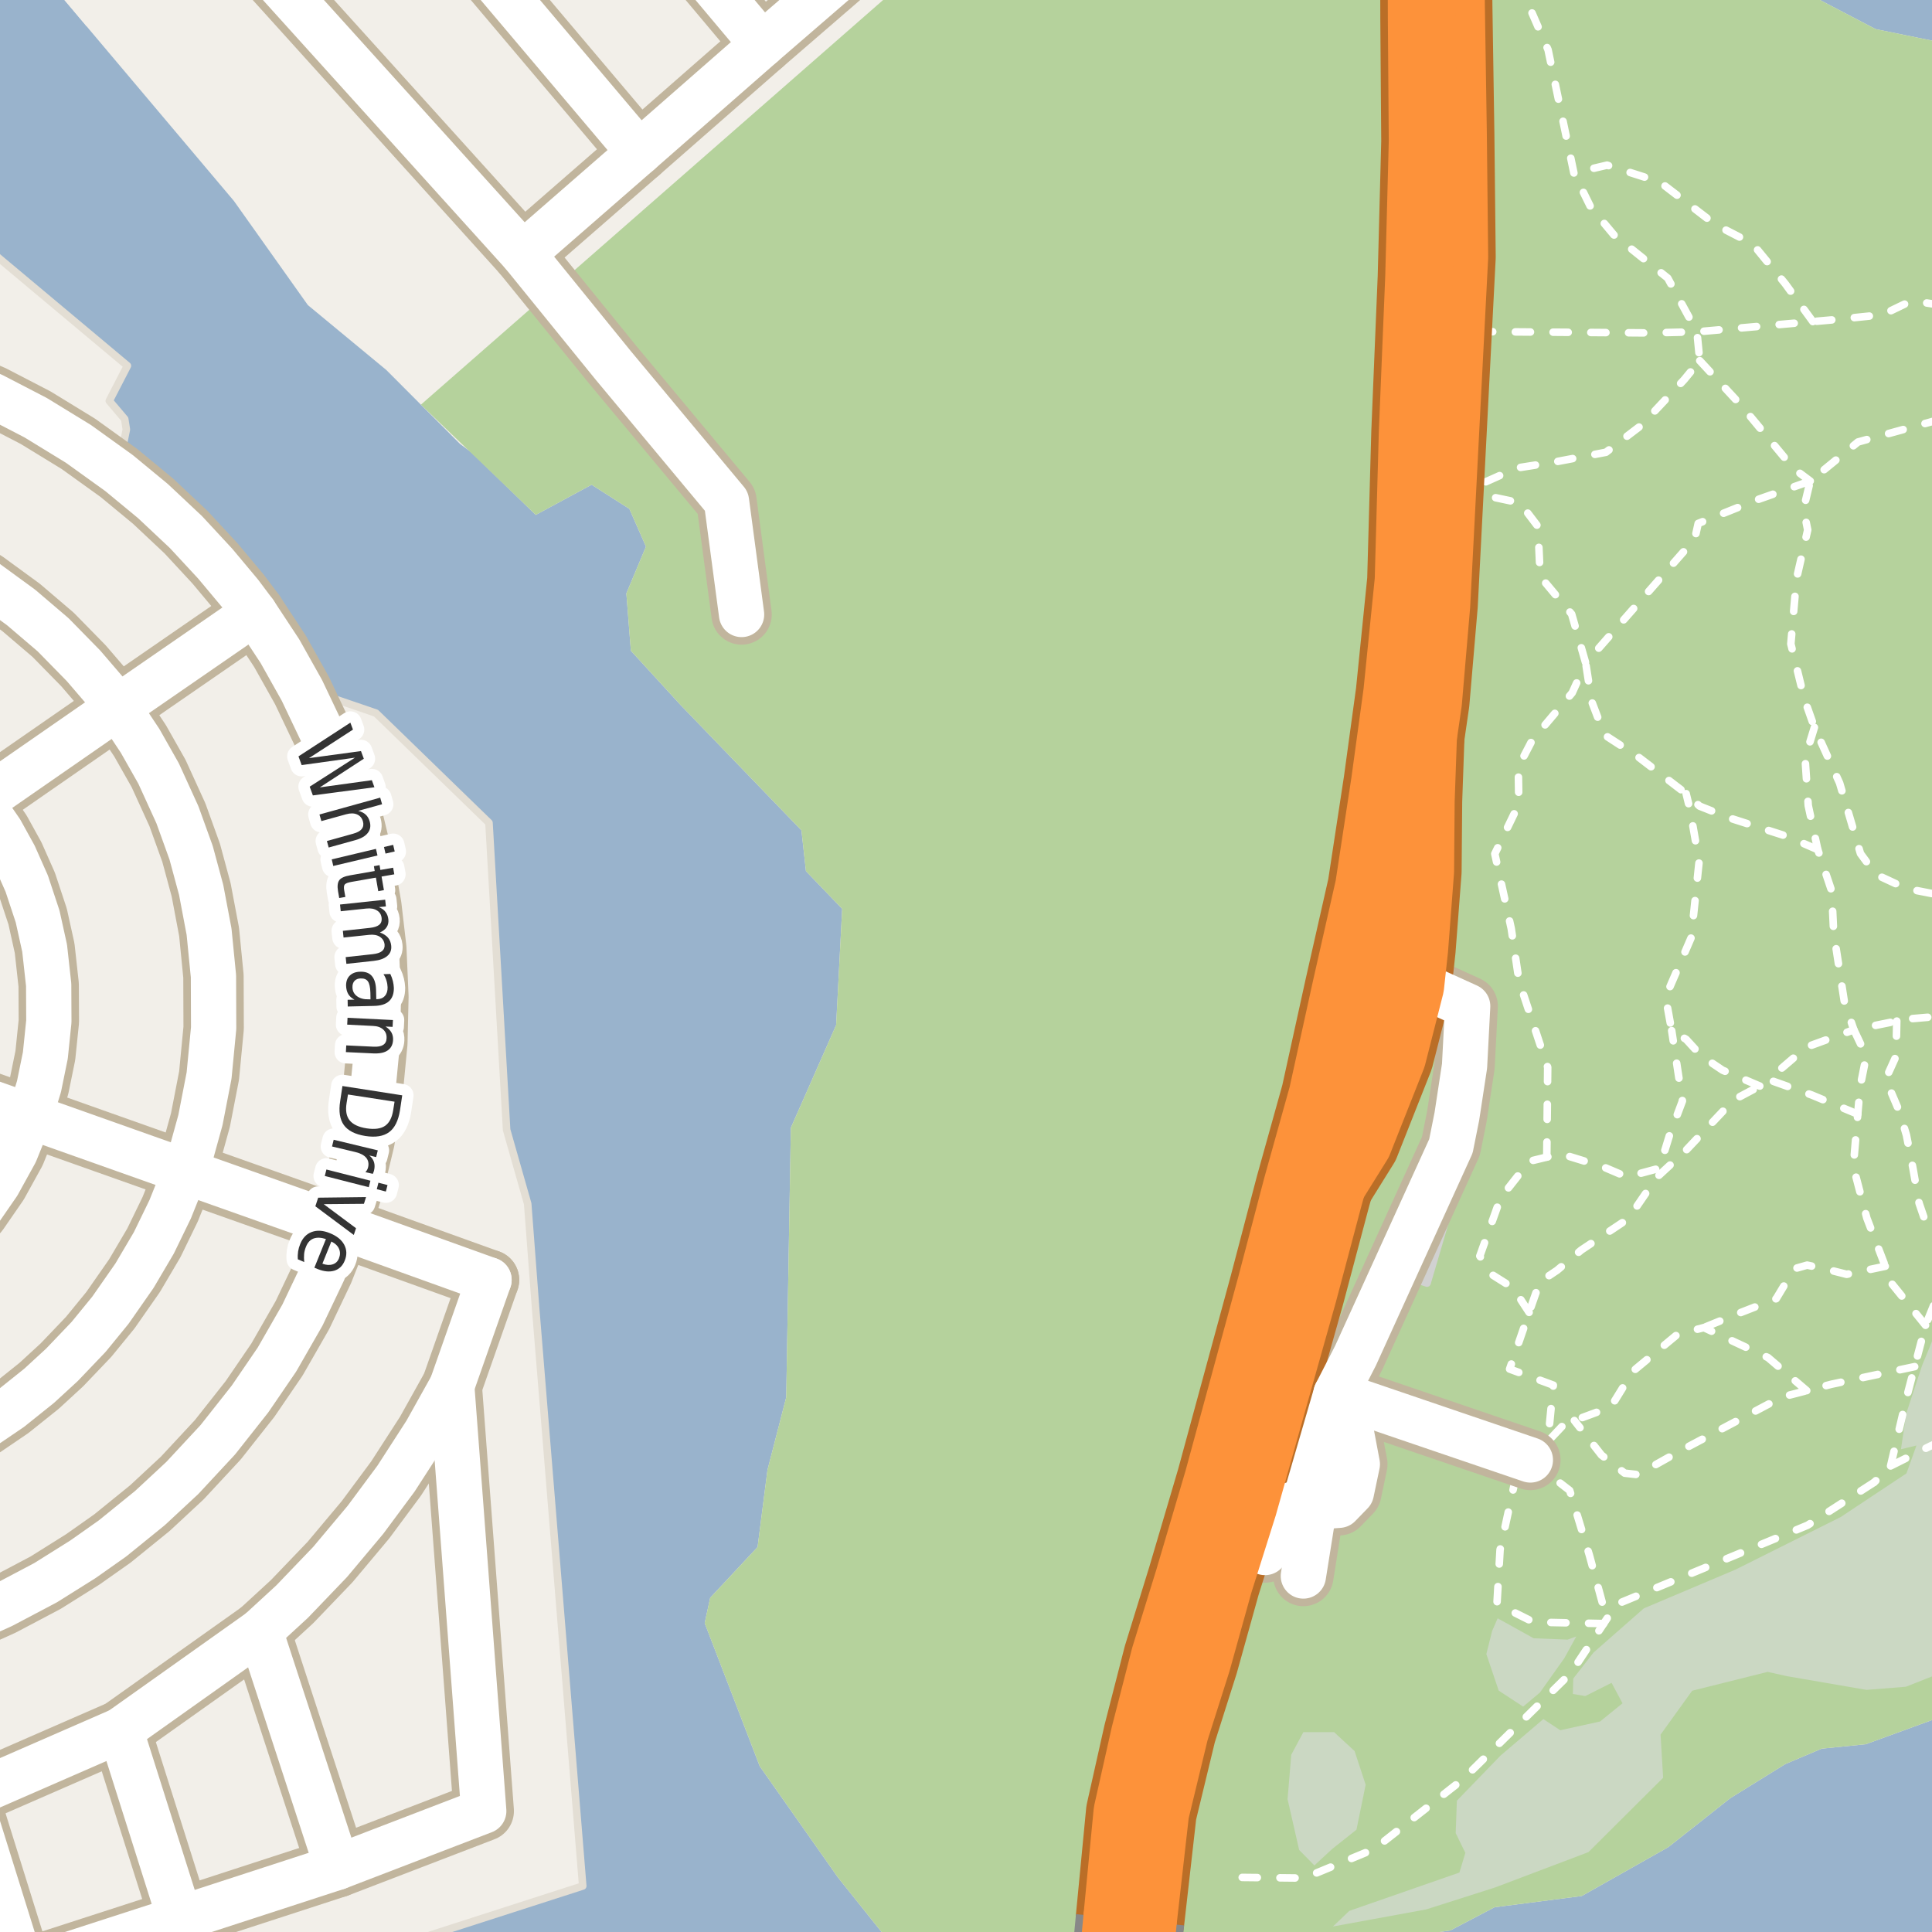 <?xml version="1.0" encoding="UTF-8"?>
<svg xmlns="http://www.w3.org/2000/svg" xmlns:xlink="http://www.w3.org/1999/xlink" width="256pt" height="256pt" viewBox="0 0 256 256" version="1.1">
<g id="surface2">
<rect x="0" y="0" width="256" height="256" style="fill:rgb(60%,70.196%,80%);fill-opacity:1;stroke:none;"/>
<path style=" stroke:none;fill-rule:evenodd;fill:rgb(94.902%,93.725%,91.373%);fill-opacity:1;" d="M -4 259 L -4 -4 L 11.473 -4 L 11.473 3.48 L 5.164 -4 L -4 -4 L -4 30.98 L 11.473 43.934 L 11.473 259 L -4 259 L -4 -4 Z M -4 259 "/>
<path style=" stroke:none;fill-rule:evenodd;fill:rgb(94.902%,93.725%,91.373%);fill-opacity:1;" d="M -4 -4 L 259 -4 L 233.504 -4 L 248.535 3.859 L 257.145 5.613 L 259 5.332 L 259 226.828 L 247.219 231.121 L 241.379 231.707 L 236.562 233.75 L 229.266 238.273 L 221.059 244.758 L 209.594 251.23 L 198.031 252.723 L 192.191 255.789 L 175.258 258.27 L 172.176 259 L 120.652 259 L 118.043 257.543 L 111.039 248.781 L 100.672 234.043 L 93.375 215.066 L 94.105 211.711 L 100.383 204.992 L 101.695 194.781 L 104.18 185.145 L 104.793 149.43 L 110.793 135.828 L 111.594 120.426 L 106.793 115.43 L 106.195 110.027 L 90.191 93.43 L 83.594 86.227 L 82.996 78.629 L 85.594 72.426 L 83.395 67.43 L 78.391 64.23 L 70.992 68.227 L 62.422 59.914 L 60.957 58.824 L 55.77 53.621 L 51.191 49.027 L 40.793 40.426 L 30.996 26.629 L 5.164 -4 Z M -4 -4 "/>
<path style=" stroke:none;fill-rule:evenodd;fill:rgb(94.902%,93.725%,91.373%);fill-opacity:1;" d="M -4 30.98 L 16.883 48.465 L 14.48 53.117 L 16.523 55.527 L 16.742 56.914 L 16.16 59.758 L 26.992 69.43 L 34.824 78.246 L 43.793 92.43 L 49.82 94.492 L 64.793 109.027 L 67.129 149.703 L 69.918 159.512 L 70.965 173.254 L 77.215 249.906 L 48.988 259 L -4 259 Z M -4 30.98 "/>
<path style=" stroke:none;fill-rule:evenodd;fill:rgb(94.902%,93.725%,91.373%);fill-opacity:1;" d="M -4 260 L 45.887 260 L 77.215 249.906 L 70.965 173.254 L 69.922 159.512 L 67.129 149.703 L 64.793 109.027 L 49.82 94.492 L 43.793 92.43 L 34.824 78.246 L 26.992 69.43 L 16.16 59.758 L 16.742 56.914 L 16.523 55.527 L 14.48 53.117 L 16.883 48.465 L -4 30.98 L -4 -4 Z M -4 260 "/>
<path style="fill:none;stroke-width:1;stroke-linecap:round;stroke-linejoin:round;stroke:rgb(89.02%,87.059%,83.137%);stroke-opacity:1;stroke-miterlimit:10;" d="M -4 260 L 45.887 260 L 77.215 249.906 L 70.965 173.254 L 69.922 159.512 L 67.129 149.703 L 64.793 109.027 L 49.82 94.492 L 43.793 92.43 L 34.824 78.246 L 26.992 69.43 L 16.16 59.758 L 16.742 56.914 L 16.523 55.527 L 14.48 53.117 L 16.883 48.465 L -4 30.98 L -4 -4 L -4 260 "/>
<path style=" stroke:none;fill-rule:evenodd;fill:rgb(70.98%,82.353%,61.176%);fill-opacity:1;" d="M 167.953 260 L 175.262 258.27 L 192.191 255.789 L 198.031 252.723 L 209.594 251.23 L 221.059 244.758 L 229.266 238.273 L 236.562 233.75 L 241.379 231.707 L 247.219 231.121 L 259.625 226.598 L 260 226.438 L 260 5.184 L 257.145 5.613 L 248.535 3.859 L 233.504 -4 L 192.207 -4 L 192.254 0.855 L 192.512 17.59 L 192.691 34.051 L 190.316 80.133 L 188.582 97.363 L 186.738 108.609 L 185.43 118.773 L 183.035 130.805 L 179.59 145.816 L 176.074 158.539 L 172.668 171.352 L 164.734 199.508 L 161.496 209.762 L 158.594 220.18 L 155.664 229.402 L 153.066 240.141 L 151.426 254.605 L 150.613 260 Z M 167.953 260 "/>
<path style=" stroke:none;fill-rule:evenodd;fill:rgb(70.98%,82.353%,61.176%);fill-opacity:1;" d="M 70.996 68.227 L 78.391 64.23 L 83.395 67.43 L 85.594 72.426 L 82.996 78.629 L 83.594 86.227 L 90.191 93.43 L 106.195 110.027 L 106.793 115.43 L 111.594 120.426 L 110.793 135.828 L 104.793 149.43 L 104.18 185.145 L 101.695 194.781 L 100.383 204.996 L 94.105 211.711 L 93.375 215.066 L 100.672 234.043 L 111.039 248.785 L 118.043 257.543 L 122.441 260 L 147.504 260 L 148.047 254.148 L 149.395 240.148 L 151.711 229.824 L 154.348 219.574 L 157.539 209.258 L 161.41 196.145 L 168.41 170.414 L 171.859 157.277 L 175.254 145.113 L 178.379 130.902 L 181.41 117.516 L 183.527 103.652 L 185.148 91.805 L 186.656 76.914 L 187.199 57.367 L 188.051 36.707 L 188.52 18.746 L 188.398 2.523 L 186.516 -4 L 121.586 -4 L 55.77 53.621 Z M 70.996 68.227 "/>
<path style=" stroke:none;fill-rule:evenodd;fill:rgb(79.608%,84.706%,76.471%);fill-opacity:1;" d="M 188.992 253.004 L 198.105 250.098 L 210.473 245.418 L 220.375 235.562 L 220.031 229.848 L 224.219 224.031 L 234.223 221.531 L 236.762 222.098 L 247.328 223.918 L 252.551 223.5 L 260 220.551 L 260 167.332 L 259.473 169.297 L 254.691 180.922 L 252.598 187.254 L 251.887 192.031 L 253.941 191.535 L 252.617 195.227 L 243.906 201.012 L 229.969 207.977 L 217.816 213.117 L 211.152 218.969 L 208.465 222.418 L 208.414 224.461 L 210.066 224.734 L 213.539 222.984 L 214.992 225.695 L 212.012 228.109 L 206.742 229.266 L 204.5 227.789 L 198.836 232.617 L 193.043 238.602 L 192.887 242.902 L 194.168 245.516 L 193.379 248.125 L 178.793 253.199 L 176.625 255.27 Z M 188.992 253.004 "/>
<path style=" stroke:none;fill-rule:evenodd;fill:rgb(81.961%,81.569%,80.392%);fill-opacity:1;" d="M 164.328 207.469 L 174.805 210.273 L 177.387 200.648 L 173.711 199.664 L 176.891 187.816 L 173.566 186.926 L 170.445 198.555 L 166.969 197.625 Z M 164.328 207.469 "/>
<path style="fill:none;stroke-width:1;stroke-linecap:round;stroke-linejoin:round;stroke:rgb(81.961%,81.961%,81.961%);stroke-opacity:1;stroke-miterlimit:10;" d="M 164.328 207.469 L 174.805 210.273 L 177.387 200.648 L 173.711 199.664 L 176.891 187.816 L 173.566 186.926 L 170.445 198.555 L 166.969 197.625 L 164.328 207.469 "/>
<path style=" stroke:none;fill-rule:evenodd;fill:rgb(79.608%,84.706%,76.471%);fill-opacity:1;" d="M 170.609 238.402 L 172.145 245.129 L 174.164 247.18 L 176.531 244.988 L 179.738 242.445 L 180.957 236.488 L 179.492 232.027 L 176.777 229.52 L 172.703 229.52 L 171.098 232.516 Z M 170.609 238.402 "/>
<path style=" stroke:none;fill-rule:evenodd;fill:rgb(81.961%,81.569%,80.392%);fill-opacity:1;" d="M 184.934 168.621 L 189.09 170.016 L 194.855 150.457 L 193.043 147.922 L 190.699 148.48 Z M 184.934 168.621 "/>
<path style="fill:none;stroke-width:1;stroke-linecap:round;stroke-linejoin:round;stroke:rgb(81.961%,81.961%,81.961%);stroke-opacity:1;stroke-miterlimit:10;" d="M 184.934 168.621 L 189.09 170.016 L 194.855 150.457 L 193.043 147.922 L 190.699 148.48 L 184.934 168.621 "/>
<path style=" stroke:none;fill-rule:evenodd;fill:rgb(79.608%,84.706%,76.471%);fill-opacity:1;" d="M 196.949 219.172 L 198.586 224.016 L 201.824 226.137 L 204.055 224.262 L 207.297 219.695 L 208.863 216.84 L 207.715 217.258 L 203.219 217.082 L 198.449 214.434 L 197.715 216.105 Z M 196.949 219.172 "/>
<path style="fill:none;stroke-width:1;stroke-linecap:round;stroke-linejoin:round;stroke:rgb(100%,100%,100%);stroke-opacity:1;stroke-dasharray:2,3;stroke-miterlimit:10;" d="M 225.227 47.793 L 230.738 53.75 L 237.664 62.09 L 239.867 63.742 "/>
<path style="fill:none;stroke-width:1;stroke-linecap:round;stroke-linejoin:round;stroke:rgb(100%,100%,100%);stroke-opacity:1;stroke-dasharray:2,3;stroke-miterlimit:10;" d="M 202.781 193.453 L 207.996 197.5 L 210.605 206.082 L 212.902 214.52 "/>
<path style="fill:none;stroke-width:1;stroke-linecap:round;stroke-linejoin:round;stroke:rgb(100%,100%,100%);stroke-opacity:1;stroke-dasharray:2,3;stroke-miterlimit:10;" d="M 249.809 167.785 L 244.691 168.855 L 242.066 168.191 L 239.457 167.637 L 237.965 168.059 L 237.188 169.043 L 235.355 172.086 L 230.449 174 L 225.77 175.914 "/>
<path style="fill:none;stroke-width:1;stroke-linecap:round;stroke-linejoin:round;stroke:rgb(100%,100%,100%);stroke-opacity:1;stroke-dasharray:2,3;stroke-miterlimit:10;" d="M 251.332 135.297 L 251.234 139.953 L 249.855 143.008 L 251.68 147.289 L 252.613 150.414 L 253.469 154.77 L 254.289 159.426 L 255.066 161.695 L 257 163.305 "/>
<path style="fill:none;stroke-width:1;stroke-linecap:round;stroke-linejoin:round;stroke:rgb(100%,100%,100%);stroke-opacity:1;stroke-dasharray:2,3;stroke-miterlimit:10;" d="M 212.496 215.133 L 203.195 214.938 L 198.355 212.516 L 198.766 205.367 L 201.449 193 "/>
<path style="fill:none;stroke-width:1;stroke-linecap:round;stroke-linejoin:round;stroke:rgb(100%,100%,100%);stroke-opacity:1;stroke-dasharray:2,3;stroke-miterlimit:10;" d="M 240.211 42.613 L 236.547 37.59 L 232.227 32.305 L 227.312 29.773 L 219.941 24.117 L 212.945 21.883 L 208.547 22.922 "/>
<path style="fill:none;stroke-width:1;stroke-linecap:round;stroke-linejoin:round;stroke:rgb(100%,100%,100%);stroke-opacity:1;stroke-dasharray:2,3;stroke-miterlimit:10;" d="M 239.402 184.266 L 234.27 179.887 L 225.77 175.914 L 222.266 176.809 L 216.367 181.703 L 213.445 186.441 L 208.609 188.227 L 207.234 188.734 L 205.098 191 L 202.781 193.453 "/>
<path style="fill:none;stroke-width:1;stroke-linecap:round;stroke-linejoin:round;stroke:rgb(100%,100%,100%);stroke-opacity:1;stroke-dasharray:2,3;stroke-miterlimit:10;" d="M 233.18 143.91 L 228.246 141.805 L 225.43 139.91 L 223.43 137.723 L 221.508 136.566 L 220.695 132.09 L 224.09 124.246 L 225.141 114.164 L 223.93 107.238 L 223.422 105.164 "/>
<path style="fill:none;stroke-width:1;stroke-linecap:round;stroke-linejoin:round;stroke:rgb(100%,100%,100%);stroke-opacity:1;stroke-dasharray:2,3;stroke-miterlimit:10;" d="M 253.703 181.086 L 242.695 183.414 L 239.402 184.266 L 236.086 185.125 L 222.473 192.344 L 217.016 195.398 L 215.277 195.203 L 212.203 192.805 L 208.609 188.227 "/>
<path style="fill:none;stroke-width:1;stroke-linecap:round;stroke-linejoin:round;stroke:rgb(100%,100%,100%);stroke-opacity:1;stroke-dasharray:2,3;stroke-miterlimit:10;" d="M 240.418 96.383 L 239.18 100.422 L 239.602 106.742 L 240.867 112.586 L 242.707 118.062 L 242.973 123.59 L 244.395 132.805 L 245.648 136.453 L 239.34 138.75 L 235.652 141.91 L 234.613 143.152 "/>
<path style="fill:none;stroke-width:1;stroke-linecap:round;stroke-linejoin:round;stroke:rgb(100%,100%,100%);stroke-opacity:1;stroke-dasharray:2,3;stroke-miterlimit:10;" d="M 202.617 173.898 L 200.504 170.668 L 197.664 168.875 L 196.082 166.43 L 198.836 158.723 L 202.652 153.879 L 204.957 153.32 L 206.785 152.879 L 212.445 154.617 L 215.582 155.957 L 219.871 154.801 L 221.191 150.516 L 222.93 145.887 L 221.508 136.566 "/>
<path style="fill:none;stroke-width:1;stroke-linecap:round;stroke-linejoin:round;stroke:rgb(100%,100%,100%);stroke-opacity:1;stroke-dasharray:2,3;stroke-miterlimit:10;" d="M 255.145 175.609 L 250.715 170.148 L 249.809 167.785 L 247.363 161.398 L 245.574 154.586 L 246.164 147.629 L 246.469 144.051 L 247.289 139.914 L 245.648 136.453 L 251.332 135.297 L 252.613 135.039 L 257 134.664 "/>
<path style="fill:none;stroke-width:1;stroke-linecap:round;stroke-linejoin:round;stroke:rgb(100%,100%,100%);stroke-opacity:1;stroke-dasharray:2,3;stroke-miterlimit:10;" d="M 246.164 147.629 L 240.047 145.086 L 234.613 143.152 L 233.18 143.91 L 229.699 145.758 L 223.367 152.461 L 220.664 154.953 L 219.496 156.035 L 215.773 161.473 L 209.52 165.641 L 206.324 168.32 L 204.031 169.852 L 203.004 172.773 L 202.617 173.898 L 200.031 181.406 L 205.824 183.539 L 205.098 191 "/>
<path style="fill:none;stroke-width:1;stroke-linecap:round;stroke-linejoin:round;stroke:rgb(100%,100%,100%);stroke-opacity:1;stroke-dasharray:2,3;stroke-miterlimit:10;" d="M 240.867 112.586 L 236.863 110.848 L 229.125 108.371 L 225.203 106.816 L 223.422 105.164 L 216.965 100.211 L 212.59 97.367 L 210.906 92.945 L 210.113 87.855 L 218.648 78.148 L 224.562 71.422 L 225.02 69.359 L 232.758 66.25 L 239.867 63.742 "/>
<path style="fill:none;stroke-width:1;stroke-linecap:round;stroke-linejoin:round;stroke:rgb(100%,100%,100%);stroke-opacity:1;stroke-dasharray:2,3;stroke-miterlimit:10;" d="M 250.512 194.246 L 252.723 184.824 L 253.703 181.086 L 255.145 175.609 L 257 171.055 "/>
<path style="fill:none;stroke-width:1;stroke-linecap:round;stroke-linejoin:round;stroke:rgb(100%,100%,100%);stroke-opacity:1;stroke-dasharray:2,3;stroke-miterlimit:10;" d="M 164.602 248.77 L 172.812 248.855 L 182.082 245.016 L 193.859 235.75 L 208.18 221.641 L 212.496 215.133 L 214.184 212.586 L 239.508 202.105 L 248.352 196.406 "/>
<path style="fill:none;stroke-width:1;stroke-linecap:round;stroke-linejoin:round;stroke:rgb(100%,100%,100%);stroke-opacity:1;stroke-dasharray:2,3;stroke-miterlimit:10;" d="M 257 191.043 L 255.773 191.613 L 250.512 194.246 L 248.352 196.406 "/>
<path style="fill:none;stroke-width:1;stroke-linecap:round;stroke-linejoin:round;stroke:rgb(100%,100%,100%);stroke-opacity:1;stroke-dasharray:2,3;stroke-miterlimit:10;" d="M 195.793 43.941 L 218.523 44.113 L 224.852 43.969 L 240.211 42.613 L 243.027 42.363 L 249.453 41.703 L 252.559 40.203 L 253.953 39.941 L 257 40.406 "/>
<path style="fill:none;stroke-width:1;stroke-linecap:round;stroke-linejoin:round;stroke:rgb(100%,100%,100%);stroke-opacity:1;stroke-dasharray:2,3;stroke-miterlimit:10;" d="M 204.957 153.32 L 205.078 141.426 L 201.289 130.039 L 200.246 123.035 L 198.07 113.133 L 201.254 106.543 L 201.18 101.629 L 203.039 98.055 L 208.324 91.801 L 210.113 87.855 L 208.254 81.375 L 204.082 76.387 L 203.785 69.762 L 201.402 66.633 L 197.531 65.812 L 196.633 63.953 L 200.953 62.016 L 205.719 61.27 L 212.793 59.93 L 217.484 56.355 L 223.145 50.324 L 225.227 47.793 L 224.852 43.969 L 220.984 36.848 L 213.836 31.113 L 210.785 27.465 L 208.547 22.922 "/>
<path style="fill:none;stroke-width:1;stroke-linecap:round;stroke-linejoin:round;stroke:rgb(100%,100%,100%);stroke-opacity:1;stroke-dasharray:2,3;stroke-miterlimit:10;" d="M 257 55.59 L 246.195 58.566 L 239.867 63.742 L 238.973 67.465 L 239.531 70.219 L 238.043 76.695 L 237.297 85.32 L 239.086 92.617 L 240.418 96.383 L 243.758 103.754 L 246.523 113.102 L 248.551 115.863 L 252.578 117.734 L 257 118.594 "/>
<path style="fill:none;stroke-width:1;stroke-linecap:round;stroke-linejoin:round;stroke:rgb(100%,100%,100%);stroke-opacity:1;stroke-dasharray:2,3;stroke-miterlimit:10;" d="M 208.547 22.922 L 205.129 6.605 L 201.727 -1.211 L 201.711 -2 "/>
<path style="fill:none;stroke-width:8;stroke-linecap:round;stroke-linejoin:round;stroke:rgb(75.686%,70.98%,61.569%);stroke-opacity:1;stroke-miterlimit:10;" d="M 174.234 199.223 L 172.703 208.828 "/>
<path style="fill:none;stroke-width:8;stroke-linecap:round;stroke-linejoin:round;stroke:rgb(75.686%,70.98%,61.569%);stroke-opacity:1;stroke-miterlimit:10;" d="M 172.902 198.867 L 168.582 200.109 L 167.621 205.715 "/>
<path style="fill:none;stroke-width:8;stroke-linecap:round;stroke-linejoin:round;stroke:rgb(75.686%,70.98%,61.569%);stroke-opacity:1;stroke-miterlimit:10;" d="M 177.027 184.68 L 201.449 193 L 202.781 193.453 "/>
<path style="fill:none;stroke-width:8;stroke-linecap:round;stroke-linejoin:round;stroke:rgb(75.686%,70.98%,61.569%);stroke-opacity:1;stroke-miterlimit:10;" d="M -9 110.961 L -2.547 106.293 L 15.602 93.707 L 33.738 81.195 "/>
<path style="fill:none;stroke-width:8;stroke-linecap:round;stroke-linejoin:round;stroke:rgb(75.686%,70.98%,61.569%);stroke-opacity:1;stroke-miterlimit:10;" d="M 187.348 130.719 L 189.352 130.996 L 194.473 133.324 L 194.059 141.258 L 193.043 147.922 L 192.254 151.867 L 179.613 179.633 L 177.027 184.68 L 172.902 198.867 L 174.234 199.223 L 175.375 199.613 L 177.43 199.457 L 179.062 197.773 L 179.852 194.008 L 178.773 188.293 L 177.027 184.68 "/>
<path style="fill:none;stroke-width:10;stroke-linecap:round;stroke-linejoin:round;stroke:rgb(72.941%,43.137%,15.294%);stroke-opacity:1;stroke-miterlimit:10;" d="M 176.074 158.539 L 180.438 151.531 L 184.949 140.133 L 187.348 130.719 L 187.879 125.828 L 188.672 115.465 L 188.75 106.129 L 189.215 93.012 "/>
<path style="fill:none;stroke-width:8;stroke-linecap:round;stroke-linejoin:round;stroke:rgb(75.686%,70.98%,61.569%);stroke-opacity:1;stroke-miterlimit:10;" d="M 15.957 229.262 L 23.855 254.211 "/>
<path style="fill:none;stroke-width:8;stroke-linecap:round;stroke-linejoin:round;stroke:rgb(75.686%,70.98%,61.569%);stroke-opacity:1;stroke-miterlimit:10;" d="M 34.461 216.125 L 44.688 247.43 "/>
<path style="fill:none;stroke-width:8;stroke-linecap:round;stroke-linejoin:round;stroke:rgb(75.686%,70.98%,61.569%);stroke-opacity:1;stroke-miterlimit:10;" d="M -9 222.98 L -4.152 238.039 L 3.004 260.965 "/>
<path style="fill:none;stroke-width:8;stroke-linecap:round;stroke-linejoin:round;stroke:rgb(75.686%,70.98%,61.569%);stroke-opacity:1;stroke-miterlimit:10;" d="M -9 99.543 L -5.246 103.141 L -2.547 106.293 L 0.113 110.141 L 1.906 113.391 L 3.539 117.074 L 4.984 121.434 L 5.914 125.641 L 6.449 130.488 L 6.473 135.34 L 6.008 139.852 L 5.168 143.965 L 3.957 147.922 "/>
<path style="fill:none;stroke-width:8;stroke-linecap:round;stroke-linejoin:round;stroke:rgb(75.686%,70.98%,61.569%);stroke-opacity:1;stroke-miterlimit:10;" d="M 3.957 147.922 L 2.023 152.711 L -0.262 156.855 L -2.848 160.598 L -5.457 163.668 L -8.367 166.523 L -9 167.035 "/>
<path style="fill:none;stroke-width:8;stroke-linecap:round;stroke-linejoin:round;stroke:rgb(75.686%,70.98%,61.569%);stroke-opacity:1;stroke-miterlimit:10;" d="M 64.797 169.594 L 59.859 183.648 L 56.434 189.789 L 52.473 195.926 L 48.418 201.391 L 43.734 206.977 L 38.699 212.227 L 34.461 216.125 L 15.957 229.262 L -4.152 238.039 "/>
<path style="fill:none;stroke-width:8;stroke-linecap:round;stroke-linejoin:round;stroke:rgb(75.686%,70.98%,61.569%);stroke-opacity:1;stroke-miterlimit:10;" d="M 69.273 33.648 L 84.699 20.203 L 101.031 5.898 L 117.625 -8.438 L 118.301 -9 "/>
<path style="fill:none;stroke-width:8;stroke-linecap:round;stroke-linejoin:round;stroke:rgb(75.686%,70.98%,61.569%);stroke-opacity:1;stroke-miterlimit:10;" d="M -9 143.32 L 3.957 147.922 L 24.555 155.227 L 45.18 162.535 L 64.797 169.594 "/>
<path style="fill:none;stroke-width:8;stroke-linecap:round;stroke-linejoin:round;stroke:rgb(75.686%,70.98%,61.569%);stroke-opacity:1;stroke-miterlimit:10;" d="M -6.238 264 L 3.004 260.965 L 23.855 254.211 L 44.688 247.43 L 64.098 239.973 L 59.859 183.648 "/>
<path style="fill:none;stroke-width:8;stroke-linecap:round;stroke-linejoin:round;stroke:rgb(75.686%,70.98%,61.569%);stroke-opacity:1;stroke-miterlimit:10;" d="M -9 72.988 L -7.414 73.766 L -1.914 77.051 L 2.793 80.488 L 7.035 84.109 L 11.066 88.223 L 14.281 91.969 L 15.602 93.707 L 18.566 98.168 L 21.016 102.496 L 23.508 107.961 L 25.324 112.992 L 26.652 117.906 L 27.703 123.461 L 28.285 129.352 L 28.309 136.23 L 27.703 142.52 L 26.559 148.414 L 25.184 153.387 L 24.555 155.227 "/>
<path style="fill:none;stroke-width:8;stroke-linecap:round;stroke-linejoin:round;stroke:rgb(75.686%,70.98%,61.569%);stroke-opacity:1;stroke-miterlimit:10;" d="M 88.512 -9 L 101.031 5.898 "/>
<path style="fill:none;stroke-width:8;stroke-linecap:round;stroke-linejoin:round;stroke:rgb(75.686%,70.98%,61.569%);stroke-opacity:1;stroke-miterlimit:10;" d="M 60.016 -9 L 84.699 20.203 "/>
<path style="fill:none;stroke-width:8;stroke-linecap:round;stroke-linejoin:round;stroke:rgb(75.686%,70.98%,61.569%);stroke-opacity:1;stroke-miterlimit:10;" d="M 24.555 155.227 L 22.551 160.23 L 20.387 164.684 L 17.82 169.039 L 14.629 173.613 L 11.742 177.145 L 8.199 180.855 L 5.191 183.621 L 1.395 186.66 L -2.988 189.637 L -7.133 192.031 L -9 192.906 "/>
<path style="fill:none;stroke-width:8;stroke-linecap:round;stroke-linejoin:round;stroke:rgb(75.686%,70.98%,61.569%);stroke-opacity:1;stroke-miterlimit:10;" d="M -9 49.07 L -7.508 49.578 L -0.961 52.402 L 4.727 55.348 L 10.391 58.816 L 15.773 62.684 L 20.27 66.398 L 24.648 70.512 L 28.516 74.688 L 31.852 78.676 L 33.738 81.195 L 37.094 86.289 L 40.004 91.477 L 42.895 97.555 L 45.086 103.234 L 46.902 109.035 L 48.23 114.527 L 49.211 120.082 L 49.863 125.699 L 50.141 132.086 L 50 138.191 L 49.324 145.223 L 48.301 151.145 L 46.855 157.16 L 45.18 162.535 L 42.848 168.426 L 40.074 174.258 L 36.695 180.152 L 33.133 185.367 L 28.867 190.77 L 24.16 195.836 L 19.871 199.824 L 14.91 203.848 L 10.996 206.609 L 6.055 209.707 L 0.301 212.746 L -3.988 214.68 L -9 216.566 "/>
<path style="fill:none;stroke-width:8;stroke-linecap:round;stroke-linejoin:round;stroke:rgb(75.686%,70.98%,61.569%);stroke-opacity:1;stroke-miterlimit:10;" d="M 31.004 -9 L 36.137 -3.035 L 69.273 33.648 L 81.262 48.422 L 96.262 66.422 L 98.262 81.422 "/>
<path style="fill:none;stroke-width:11;stroke-linecap:round;stroke-linejoin:round;stroke:rgb(72.941%,43.137%,15.294%);stroke-opacity:1;stroke-miterlimit:10;" d="M 151.426 254.605 L 153.066 240.141 L 155.664 229.402 L 158.594 220.18 L 161.496 209.762 L 164.734 199.508 L 172.668 171.352 L 176.074 158.539 L 179.59 145.816 L 183.035 130.805 L 185.43 118.773 L 186.738 108.609 L 188.582 97.363 L 189.215 93.012 L 190.316 80.133 L 192.691 34.051 L 192.512 17.59 L 192.254 0.855 L 192.125 -12 "/>
<path style="fill:none;stroke-width:11;stroke-linecap:round;stroke-linejoin:round;stroke:rgb(72.941%,43.137%,15.294%);stroke-opacity:1;stroke-miterlimit:10;" d="M 188.359 -12 L 188.398 2.523 L 188.52 18.746 L 188.051 36.707 L 187.199 57.367 L 186.656 76.914 L 185.148 91.805 L 183.527 103.652 L 181.41 117.516 L 178.379 130.902 L 175.254 145.113 L 171.859 157.277 L 168.41 170.414 L 161.41 196.145 L 157.539 209.258 L 154.348 219.574 L 151.711 229.824 L 149.395 240.148 L 148.047 254.148 "/>
<path style="fill:none;stroke-width:6;stroke-linecap:round;stroke-linejoin:round;stroke:rgb(100%,100%,100%);stroke-opacity:1;stroke-miterlimit:10;" d="M 174.234 199.223 L 172.703 208.828 "/>
<path style="fill:none;stroke-width:6;stroke-linecap:round;stroke-linejoin:round;stroke:rgb(100%,100%,100%);stroke-opacity:1;stroke-miterlimit:10;" d="M 172.902 198.867 L 168.582 200.109 L 167.621 205.715 "/>
<path style="fill:none;stroke-width:6;stroke-linecap:round;stroke-linejoin:round;stroke:rgb(100%,100%,100%);stroke-opacity:1;stroke-miterlimit:10;" d="M 177.027 184.68 L 201.449 193 L 202.781 193.453 "/>
<path style="fill:none;stroke-width:6;stroke-linecap:round;stroke-linejoin:round;stroke:rgb(100%,100%,100%);stroke-opacity:1;stroke-miterlimit:10;" d="M -9 110.961 L -2.547 106.293 L 15.602 93.707 L 33.738 81.195 "/>
<path style="fill:none;stroke-width:6;stroke-linecap:round;stroke-linejoin:round;stroke:rgb(100%,100%,100%);stroke-opacity:1;stroke-miterlimit:10;" d="M 187.348 130.719 L 189.352 130.996 L 194.473 133.324 L 194.059 141.258 L 193.043 147.922 L 192.254 151.867 L 179.613 179.633 L 177.027 184.68 L 172.902 198.867 L 174.234 199.223 L 175.375 199.613 L 177.43 199.457 L 179.062 197.773 L 179.852 194.008 L 178.773 188.293 L 177.027 184.68 "/>
<path style="fill:none;stroke-width:8;stroke-linecap:round;stroke-linejoin:round;stroke:rgb(99.216%,57.255%,22.745%);stroke-opacity:1;stroke-miterlimit:10;" d="M 176.074 158.539 L 180.438 151.531 L 184.949 140.133 L 187.348 130.719 L 187.879 125.828 L 188.672 115.465 L 188.75 106.129 L 189.215 93.012 "/>
<path style="fill:none;stroke-width:6;stroke-linecap:round;stroke-linejoin:round;stroke:rgb(100%,100%,100%);stroke-opacity:1;stroke-miterlimit:10;" d="M 15.957 229.262 L 23.855 254.211 "/>
<path style="fill:none;stroke-width:6;stroke-linecap:round;stroke-linejoin:round;stroke:rgb(100%,100%,100%);stroke-opacity:1;stroke-miterlimit:10;" d="M 34.461 216.125 L 44.688 247.43 "/>
<path style="fill:none;stroke-width:6;stroke-linecap:round;stroke-linejoin:round;stroke:rgb(100%,100%,100%);stroke-opacity:1;stroke-miterlimit:10;" d="M -9 222.98 L -4.152 238.039 L 3.004 260.965 "/>
<path style="fill:none;stroke-width:6;stroke-linecap:round;stroke-linejoin:round;stroke:rgb(100%,100%,100%);stroke-opacity:1;stroke-miterlimit:10;" d="M -9 99.543 L -5.246 103.141 L -2.547 106.293 L 0.113 110.141 L 1.906 113.391 L 3.539 117.074 L 4.984 121.434 L 5.914 125.641 L 6.449 130.488 L 6.473 135.34 L 6.008 139.852 L 5.168 143.965 L 3.957 147.922 "/>
<path style="fill:none;stroke-width:6;stroke-linecap:round;stroke-linejoin:round;stroke:rgb(100%,100%,100%);stroke-opacity:1;stroke-miterlimit:10;" d="M 3.957 147.922 L 2.023 152.711 L -0.262 156.855 L -2.848 160.598 L -5.457 163.668 L -8.367 166.523 L -9 167.035 "/>
<path style="fill:none;stroke-width:6;stroke-linecap:round;stroke-linejoin:round;stroke:rgb(100%,100%,100%);stroke-opacity:1;stroke-miterlimit:10;" d="M 64.797 169.594 L 59.859 183.648 L 56.434 189.789 L 52.473 195.926 L 48.418 201.391 L 43.734 206.977 L 38.699 212.227 L 34.461 216.125 L 15.957 229.262 L -4.152 238.039 "/>
<path style="fill:none;stroke-width:6;stroke-linecap:round;stroke-linejoin:round;stroke:rgb(100%,100%,100%);stroke-opacity:1;stroke-miterlimit:10;" d="M 69.273 33.648 L 84.699 20.203 L 101.031 5.898 L 117.625 -8.438 L 118.301 -9 "/>
<path style="fill:none;stroke-width:6;stroke-linecap:round;stroke-linejoin:round;stroke:rgb(100%,100%,100%);stroke-opacity:1;stroke-miterlimit:10;" d="M -9 143.32 L 3.957 147.922 L 24.555 155.227 L 45.18 162.535 L 64.797 169.594 "/>
<path style="fill:none;stroke-width:6;stroke-linecap:round;stroke-linejoin:round;stroke:rgb(100%,100%,100%);stroke-opacity:1;stroke-miterlimit:10;" d="M -6.238 264 L 3.004 260.965 L 23.855 254.211 L 44.688 247.43 L 64.098 239.973 L 59.859 183.648 "/>
<path style="fill:none;stroke-width:6;stroke-linecap:round;stroke-linejoin:round;stroke:rgb(100%,100%,100%);stroke-opacity:1;stroke-miterlimit:10;" d="M -9 72.988 L -7.414 73.766 L -1.914 77.051 L 2.793 80.488 L 7.035 84.109 L 11.066 88.223 L 14.281 91.969 L 15.602 93.707 L 18.566 98.168 L 21.016 102.496 L 23.508 107.961 L 25.324 112.992 L 26.652 117.906 L 27.703 123.461 L 28.285 129.352 L 28.309 136.23 L 27.703 142.52 L 26.559 148.414 L 25.184 153.387 L 24.555 155.227 "/>
<path style="fill:none;stroke-width:6;stroke-linecap:round;stroke-linejoin:round;stroke:rgb(100%,100%,100%);stroke-opacity:1;stroke-miterlimit:10;" d="M 88.512 -9 L 101.031 5.898 "/>
<path style="fill:none;stroke-width:6;stroke-linecap:round;stroke-linejoin:round;stroke:rgb(100%,100%,100%);stroke-opacity:1;stroke-miterlimit:10;" d="M 60.016 -9 L 84.699 20.203 "/>
<path style="fill:none;stroke-width:6;stroke-linecap:round;stroke-linejoin:round;stroke:rgb(100%,100%,100%);stroke-opacity:1;stroke-miterlimit:10;" d="M 24.555 155.227 L 22.551 160.23 L 20.387 164.684 L 17.82 169.039 L 14.629 173.613 L 11.742 177.145 L 8.199 180.855 L 5.191 183.621 L 1.395 186.66 L -2.988 189.637 L -7.133 192.031 L -9 192.906 "/>
<path style="fill:none;stroke-width:6;stroke-linecap:round;stroke-linejoin:round;stroke:rgb(100%,100%,100%);stroke-opacity:1;stroke-miterlimit:10;" d="M -9 49.07 L -7.508 49.578 L -0.961 52.402 L 4.727 55.348 L 10.391 58.816 L 15.773 62.684 L 20.27 66.398 L 24.648 70.512 L 28.516 74.688 L 31.852 78.676 L 33.738 81.195 L 37.094 86.289 L 40.004 91.477 L 42.895 97.555 L 45.086 103.234 L 46.902 109.035 L 48.23 114.527 L 49.211 120.082 L 49.863 125.699 L 50.141 132.086 L 50 138.191 L 49.324 145.223 L 48.301 151.145 L 46.855 157.16 L 45.18 162.535 L 42.848 168.426 L 40.074 174.258 L 36.695 180.152 L 33.133 185.367 L 28.867 190.77 L 24.16 195.836 L 19.871 199.824 L 14.91 203.848 L 10.996 206.609 L 6.055 209.707 L 0.301 212.746 L -3.988 214.68 L -9 216.566 "/>
<path style="fill:none;stroke-width:6;stroke-linecap:round;stroke-linejoin:round;stroke:rgb(100%,100%,100%);stroke-opacity:1;stroke-miterlimit:10;" d="M 31.004 -9 L 36.137 -3.035 L 69.273 33.648 L 81.262 48.422 L 96.262 66.422 L 98.262 81.422 "/>
<path style="fill:none;stroke-width:9;stroke-linecap:round;stroke-linejoin:round;stroke:rgb(99.216%,57.255%,22.745%);stroke-opacity:1;stroke-miterlimit:10;" d="M 151.426 254.605 L 153.066 240.141 L 155.664 229.402 L 158.594 220.18 L 161.496 209.762 L 164.734 199.508 L 172.668 171.352 L 176.074 158.539 L 179.59 145.816 L 183.035 130.805 L 185.43 118.773 L 186.738 108.609 L 188.582 97.363 L 189.215 93.012 L 190.316 80.133 L 192.691 34.051 L 192.512 17.59 L 192.254 0.855 L 192.125 -12 "/>
<path style="fill:none;stroke-width:9;stroke-linecap:round;stroke-linejoin:round;stroke:rgb(99.216%,57.255%,22.745%);stroke-opacity:1;stroke-miterlimit:10;" d="M 188.359 -12 L 188.398 2.523 L 188.52 18.746 L 188.051 36.707 L 187.199 57.367 L 186.656 76.914 L 185.148 91.805 L 183.527 103.652 L 181.41 117.516 L 178.379 130.902 L 175.254 145.113 L 171.859 157.277 L 168.41 170.414 L 161.41 196.145 L 157.539 209.258 L 154.348 219.574 L 151.711 229.824 L 149.395 240.148 L 148.047 254.148 "/>
<path style="fill:none;stroke-width:11;stroke-linecap:butt;stroke-linejoin:round;stroke:rgb(53.333%,53.333%,53.333%);stroke-opacity:1;stroke-miterlimit:10;" d="M 148.047 254.148 L 147.039 265 "/>
<path style="fill:none;stroke-width:11;stroke-linecap:butt;stroke-linejoin:round;stroke:rgb(53.333%,53.333%,53.333%);stroke-opacity:1;stroke-miterlimit:10;" d="M 150.445 265 L 151.426 254.605 "/>
<path style="fill:none;stroke-width:9;stroke-linecap:round;stroke-linejoin:round;stroke:rgb(99.216%,57.255%,22.745%);stroke-opacity:1;stroke-miterlimit:10;" d="M 148.047 254.148 L 147.039 265 "/>
<path style="fill:none;stroke-width:9;stroke-linecap:round;stroke-linejoin:round;stroke:rgb(99.216%,57.255%,22.745%);stroke-opacity:1;stroke-miterlimit:10;" d="M 150.445 265 L 151.426 254.605 "/>
<path style="fill:none;stroke-width:3;stroke-linecap:round;stroke-linejoin:round;stroke:rgb(100%,100%,100%);stroke-opacity:1;stroke-miterlimit:10;" d="M 46.426 95.754 L 46.77 96.676 L 40.941 100.457 L 47.832 99.52 L 48.207 100.535 L 42.379 104.332 L 49.27 103.379 L 49.613 104.316 L 41.457 105.395 L 41.035 104.238 L 47.035 100.395 L 39.973 101.379 L 39.551 100.223 Z M 47.051 111.332 L 43.551 112.301 L 43.316 111.441 L 46.785 110.473 C 47.336 110.324 47.715 110.117 47.926 109.848 C 48.145 109.574 48.199 109.246 48.098 108.863 C 47.973 108.402 47.707 108.086 47.301 107.91 C 46.902 107.742 46.426 107.738 45.863 107.895 L 42.582 108.801 L 42.332 107.926 L 50.379 105.691 L 50.629 106.566 L 47.473 107.441 C 47.879 107.543 48.207 107.711 48.457 107.941 C 48.707 108.168 48.883 108.473 48.988 108.848 C 49.152 109.441 49.07 109.945 48.738 110.363 C 48.414 110.789 47.852 111.113 47.051 111.332 Z M 49.816 112.48 L 50.02 113.355 L 44.16 114.746 L 43.957 113.871 Z M 52.098 111.949 L 52.301 112.824 L 51.082 113.105 L 50.879 112.23 Z M 52.246 115.852 L 50.559 116.148 L 50.871 117.945 L 50.121 118.086 L 49.809 116.289 L 46.59 116.852 C 46.109 116.934 45.809 117.047 45.684 117.195 C 45.566 117.34 45.543 117.594 45.605 117.961 L 45.762 118.852 L 44.949 118.992 L 44.793 118.102 C 44.676 117.422 44.734 116.93 44.965 116.617 C 45.203 116.312 45.691 116.102 46.434 115.977 L 49.652 115.414 L 49.543 114.773 L 50.293 114.633 L 50.402 115.273 L 52.09 114.977 Z M 50.336 123.559 C 50.812 123.734 51.172 123.965 51.414 124.246 C 51.652 124.535 51.793 124.887 51.836 125.293 C 51.898 125.863 51.727 126.324 51.32 126.668 C 50.914 127.02 50.309 127.238 49.508 127.324 L 45.898 127.715 L 45.805 126.824 L 49.383 126.434 C 49.953 126.371 50.367 126.234 50.617 126.027 C 50.875 125.816 50.992 125.527 50.961 125.152 C 50.906 124.703 50.695 124.359 50.32 124.121 C 49.953 123.891 49.484 123.809 48.914 123.871 L 45.523 124.23 L 45.43 123.34 L 49.008 122.949 C 49.578 122.887 49.992 122.75 50.242 122.543 C 50.5 122.332 50.609 122.043 50.57 121.668 C 50.527 121.207 50.32 120.863 49.945 120.637 C 49.578 120.406 49.109 120.324 48.539 120.387 L 45.148 120.746 L 45.055 119.855 L 51.039 119.215 L 51.133 120.105 L 50.195 120.199 C 50.59 120.355 50.887 120.566 51.086 120.84 C 51.293 121.109 51.418 121.438 51.461 121.824 C 51.5 122.207 51.43 122.547 51.242 122.84 C 51.055 123.141 50.75 123.379 50.336 123.559 Z M 49.078 131.523 C 49.055 130.805 48.945 130.309 48.75 130.039 C 48.562 129.766 48.25 129.637 47.812 129.648 C 47.469 129.648 47.191 129.75 46.984 129.961 C 46.785 130.18 46.691 130.465 46.703 130.82 C 46.711 131.32 46.914 131.715 47.312 132.008 C 47.707 132.297 48.223 132.434 48.859 132.414 L 49.094 132.414 Z M 49.516 133.289 L 46.078 133.367 L 46.062 132.477 L 46.969 132.461 C 46.594 132.262 46.316 132.012 46.141 131.711 C 45.965 131.406 45.871 131.039 45.859 130.602 C 45.852 130.047 46.008 129.605 46.344 129.273 C 46.688 128.938 47.148 128.766 47.734 128.758 C 48.41 128.734 48.922 128.922 49.266 129.32 C 49.617 129.727 49.805 130.336 49.828 131.148 L 49.859 132.398 L 49.953 132.398 C 50.41 132.387 50.758 132.242 51 131.961 C 51.25 131.688 51.367 131.309 51.359 130.82 C 51.348 130.516 51.297 130.215 51.203 129.914 C 51.117 129.621 50.988 129.344 50.812 129.086 L 51.719 129.055 C 51.875 129.387 51.988 129.703 52.062 130.008 C 52.133 130.309 52.176 130.605 52.188 130.898 C 52.195 131.68 51.984 132.266 51.547 132.664 C 51.109 133.07 50.43 133.277 49.516 133.289 Z M 49.457 139.582 L 45.832 139.41 L 45.879 138.52 L 49.473 138.691 C 50.043 138.723 50.477 138.645 50.77 138.457 C 51.059 138.27 51.211 137.977 51.223 137.582 C 51.254 137.102 51.102 136.711 50.77 136.41 C 50.445 136.117 49.992 135.961 49.41 135.941 L 46.004 135.77 L 46.051 134.863 L 52.066 135.16 L 52.02 136.066 L 51.082 136.02 C 51.434 136.246 51.695 136.508 51.863 136.801 C 52.027 137.09 52.102 137.43 52.082 137.816 C 52.051 138.43 51.809 138.887 51.363 139.191 C 50.926 139.492 50.289 139.621 49.457 139.582 Z M 52.281 145.98 L 46.109 145.027 L 45.922 146.184 C 45.766 147.16 45.898 147.918 46.328 148.449 C 46.754 148.988 47.504 149.344 48.578 149.512 C 49.641 149.676 50.453 149.566 51.016 149.184 C 51.578 148.797 51.938 148.113 52.094 147.137 Z M 53.297 145.137 L 53 147.121 C 52.781 148.504 52.301 149.469 51.562 150.012 C 50.82 150.562 49.773 150.734 48.422 150.527 C 47.055 150.309 46.102 149.824 45.562 149.074 C 45.023 148.324 44.859 147.262 45.078 145.887 L 45.375 143.902 Z M 48.418 155.32 C 48.512 155.227 48.582 155.125 48.637 155.023 C 48.699 154.918 48.746 154.797 48.777 154.664 C 48.891 154.164 48.801 153.742 48.512 153.398 C 48.219 153.055 47.738 152.805 47.074 152.648 L 43.996 151.914 L 44.215 151.023 L 50.059 152.43 L 49.84 153.32 L 48.934 153.102 C 49.246 153.359 49.453 153.656 49.559 153.992 C 49.66 154.324 49.66 154.699 49.559 155.117 C 49.547 155.168 49.527 155.23 49.496 155.305 C 49.473 155.375 49.441 155.453 49.402 155.539 Z M 49.082 156.449 L 48.863 157.309 L 43.035 155.824 L 43.254 154.965 Z M 51.348 157.027 L 51.129 157.887 L 49.926 157.574 L 50.145 156.715 Z M 48.504 158.621 L 48.223 159.512 L 42.895 159.559 L 47.176 162.746 L 46.879 163.637 L 41.785 159.84 L 42.16 158.699 Z M 42.109 168.164 L 41.656 167.977 L 43.188 164.18 C 42.539 163.969 41.988 163.949 41.531 164.117 C 41.086 164.293 40.758 164.652 40.547 165.195 C 40.414 165.516 40.328 165.84 40.297 166.164 C 40.266 166.496 40.273 166.852 40.312 167.227 L 39.469 166.867 C 39.438 166.512 39.449 166.164 39.5 165.82 C 39.555 165.484 39.648 165.156 39.781 164.836 C 40.105 164.031 40.617 163.5 41.312 163.242 C 42.02 162.98 42.816 163.031 43.703 163.398 C 44.617 163.762 45.254 164.273 45.609 164.93 C 45.961 165.594 45.984 166.305 45.672 167.055 C 45.398 167.73 44.945 168.168 44.312 168.367 C 43.676 168.562 42.941 168.496 42.109 168.164 Z M 42.719 167.445 C 43.227 167.633 43.676 167.664 44.062 167.539 C 44.457 167.422 44.738 167.164 44.906 166.758 C 45.094 166.297 45.098 165.871 44.922 165.477 C 44.754 165.078 44.414 164.758 43.906 164.508 Z M 42.719 167.445 "/>
<path style=" stroke:none;fill-rule:evenodd;fill:rgb(20%,20%,20%);fill-opacity:1;" d="M 46.426 95.754 L 46.77 96.676 L 40.941 100.457 L 47.832 99.52 L 48.207 100.535 L 42.379 104.332 L 49.27 103.379 L 49.613 104.316 L 41.457 105.395 L 41.035 104.238 L 47.035 100.395 L 39.973 101.379 L 39.551 100.223 Z M 47.051 111.332 L 43.551 112.301 L 43.316 111.441 L 46.785 110.473 C 47.336 110.324 47.715 110.117 47.926 109.848 C 48.145 109.574 48.199 109.246 48.098 108.863 C 47.973 108.402 47.707 108.086 47.301 107.91 C 46.902 107.742 46.426 107.738 45.863 107.895 L 42.582 108.801 L 42.332 107.926 L 50.379 105.691 L 50.629 106.566 L 47.473 107.441 C 47.879 107.543 48.207 107.711 48.457 107.941 C 48.707 108.168 48.883 108.473 48.988 108.848 C 49.152 109.441 49.07 109.945 48.738 110.363 C 48.414 110.789 47.852 111.113 47.051 111.332 Z M 49.816 112.48 L 50.02 113.355 L 44.16 114.746 L 43.957 113.871 Z M 52.098 111.949 L 52.301 112.824 L 51.082 113.105 L 50.879 112.23 Z M 52.246 115.852 L 50.559 116.148 L 50.871 117.945 L 50.121 118.086 L 49.809 116.289 L 46.59 116.852 C 46.109 116.934 45.809 117.047 45.684 117.195 C 45.566 117.34 45.543 117.594 45.605 117.961 L 45.762 118.852 L 44.949 118.992 L 44.793 118.102 C 44.676 117.422 44.734 116.93 44.965 116.617 C 45.203 116.312 45.691 116.102 46.434 115.977 L 49.652 115.414 L 49.543 114.773 L 50.293 114.633 L 50.402 115.273 L 52.09 114.977 Z M 50.336 123.559 C 50.812 123.734 51.172 123.965 51.414 124.246 C 51.652 124.535 51.793 124.887 51.836 125.293 C 51.898 125.863 51.727 126.324 51.32 126.668 C 50.914 127.02 50.309 127.238 49.508 127.324 L 45.898 127.715 L 45.805 126.824 L 49.383 126.434 C 49.953 126.371 50.367 126.234 50.617 126.027 C 50.875 125.816 50.992 125.527 50.961 125.152 C 50.906 124.703 50.695 124.359 50.32 124.121 C 49.953 123.891 49.484 123.809 48.914 123.871 L 45.523 124.23 L 45.43 123.34 L 49.008 122.949 C 49.578 122.887 49.992 122.75 50.242 122.543 C 50.5 122.332 50.609 122.043 50.57 121.668 C 50.527 121.207 50.32 120.863 49.945 120.637 C 49.578 120.406 49.109 120.324 48.539 120.387 L 45.148 120.746 L 45.055 119.855 L 51.039 119.215 L 51.133 120.105 L 50.195 120.199 C 50.59 120.355 50.887 120.566 51.086 120.84 C 51.293 121.109 51.418 121.438 51.461 121.824 C 51.5 122.207 51.43 122.547 51.242 122.84 C 51.055 123.141 50.75 123.379 50.336 123.559 Z M 49.078 131.523 C 49.055 130.805 48.945 130.309 48.75 130.039 C 48.562 129.766 48.25 129.637 47.812 129.648 C 47.469 129.648 47.191 129.75 46.984 129.961 C 46.785 130.18 46.691 130.465 46.703 130.82 C 46.711 131.32 46.914 131.715 47.312 132.008 C 47.707 132.297 48.223 132.434 48.859 132.414 L 49.094 132.414 Z M 49.516 133.289 L 46.078 133.367 L 46.062 132.477 L 46.969 132.461 C 46.594 132.262 46.316 132.012 46.141 131.711 C 45.965 131.406 45.871 131.039 45.859 130.602 C 45.852 130.047 46.008 129.605 46.344 129.273 C 46.688 128.938 47.148 128.766 47.734 128.758 C 48.41 128.734 48.922 128.922 49.266 129.32 C 49.617 129.727 49.805 130.336 49.828 131.148 L 49.859 132.398 L 49.953 132.398 C 50.41 132.387 50.758 132.242 51 131.961 C 51.25 131.688 51.367 131.309 51.359 130.82 C 51.348 130.516 51.297 130.215 51.203 129.914 C 51.117 129.621 50.988 129.344 50.812 129.086 L 51.719 129.055 C 51.875 129.387 51.988 129.703 52.062 130.008 C 52.133 130.309 52.176 130.605 52.188 130.898 C 52.195 131.68 51.984 132.266 51.547 132.664 C 51.109 133.07 50.43 133.277 49.516 133.289 Z M 49.457 139.582 L 45.832 139.41 L 45.879 138.52 L 49.473 138.691 C 50.043 138.723 50.477 138.645 50.77 138.457 C 51.059 138.27 51.211 137.977 51.223 137.582 C 51.254 137.102 51.102 136.711 50.77 136.41 C 50.445 136.117 49.992 135.961 49.41 135.941 L 46.004 135.77 L 46.051 134.863 L 52.066 135.16 L 52.02 136.066 L 51.082 136.02 C 51.434 136.246 51.695 136.508 51.863 136.801 C 52.027 137.09 52.102 137.43 52.082 137.816 C 52.051 138.43 51.809 138.887 51.363 139.191 C 50.926 139.492 50.289 139.621 49.457 139.582 Z M 52.281 145.98 L 46.109 145.027 L 45.922 146.184 C 45.766 147.16 45.898 147.918 46.328 148.449 C 46.754 148.988 47.504 149.344 48.578 149.512 C 49.641 149.676 50.453 149.566 51.016 149.184 C 51.578 148.797 51.938 148.113 52.094 147.137 Z M 53.297 145.137 L 53 147.121 C 52.781 148.504 52.301 149.469 51.562 150.012 C 50.82 150.562 49.773 150.734 48.422 150.527 C 47.055 150.309 46.102 149.824 45.562 149.074 C 45.023 148.324 44.859 147.262 45.078 145.887 L 45.375 143.902 Z M 48.418 155.32 C 48.512 155.227 48.582 155.125 48.637 155.023 C 48.699 154.918 48.746 154.797 48.777 154.664 C 48.891 154.164 48.801 153.742 48.512 153.398 C 48.219 153.055 47.738 152.805 47.074 152.648 L 43.996 151.914 L 44.215 151.023 L 50.059 152.43 L 49.84 153.32 L 48.934 153.102 C 49.246 153.359 49.453 153.656 49.559 153.992 C 49.66 154.324 49.66 154.699 49.559 155.117 C 49.547 155.168 49.527 155.23 49.496 155.305 C 49.473 155.375 49.441 155.453 49.402 155.539 Z M 49.082 156.449 L 48.863 157.309 L 43.035 155.824 L 43.254 154.965 Z M 51.348 157.027 L 51.129 157.887 L 49.926 157.574 L 50.145 156.715 Z M 48.504 158.621 L 48.223 159.512 L 42.895 159.559 L 47.176 162.746 L 46.879 163.637 L 41.785 159.84 L 42.16 158.699 Z M 42.109 168.164 L 41.656 167.977 L 43.188 164.18 C 42.539 163.969 41.988 163.949 41.531 164.117 C 41.086 164.293 40.758 164.652 40.547 165.195 C 40.414 165.516 40.328 165.84 40.297 166.164 C 40.266 166.496 40.273 166.852 40.312 167.227 L 39.469 166.867 C 39.438 166.512 39.449 166.164 39.5 165.82 C 39.555 165.484 39.648 165.156 39.781 164.836 C 40.105 164.031 40.617 163.5 41.312 163.242 C 42.02 162.98 42.816 163.031 43.703 163.398 C 44.617 163.762 45.254 164.273 45.609 164.93 C 45.961 165.594 45.984 166.305 45.672 167.055 C 45.398 167.73 44.945 168.168 44.312 168.367 C 43.676 168.562 42.941 168.496 42.109 168.164 Z M 42.719 167.445 C 43.227 167.633 43.676 167.664 44.062 167.539 C 44.457 167.422 44.738 167.164 44.906 166.758 C 45.094 166.297 45.098 165.871 44.922 165.477 C 44.754 165.078 44.414 164.758 43.906 164.508 Z M 42.719 167.445 "/>
</g>
</svg>

